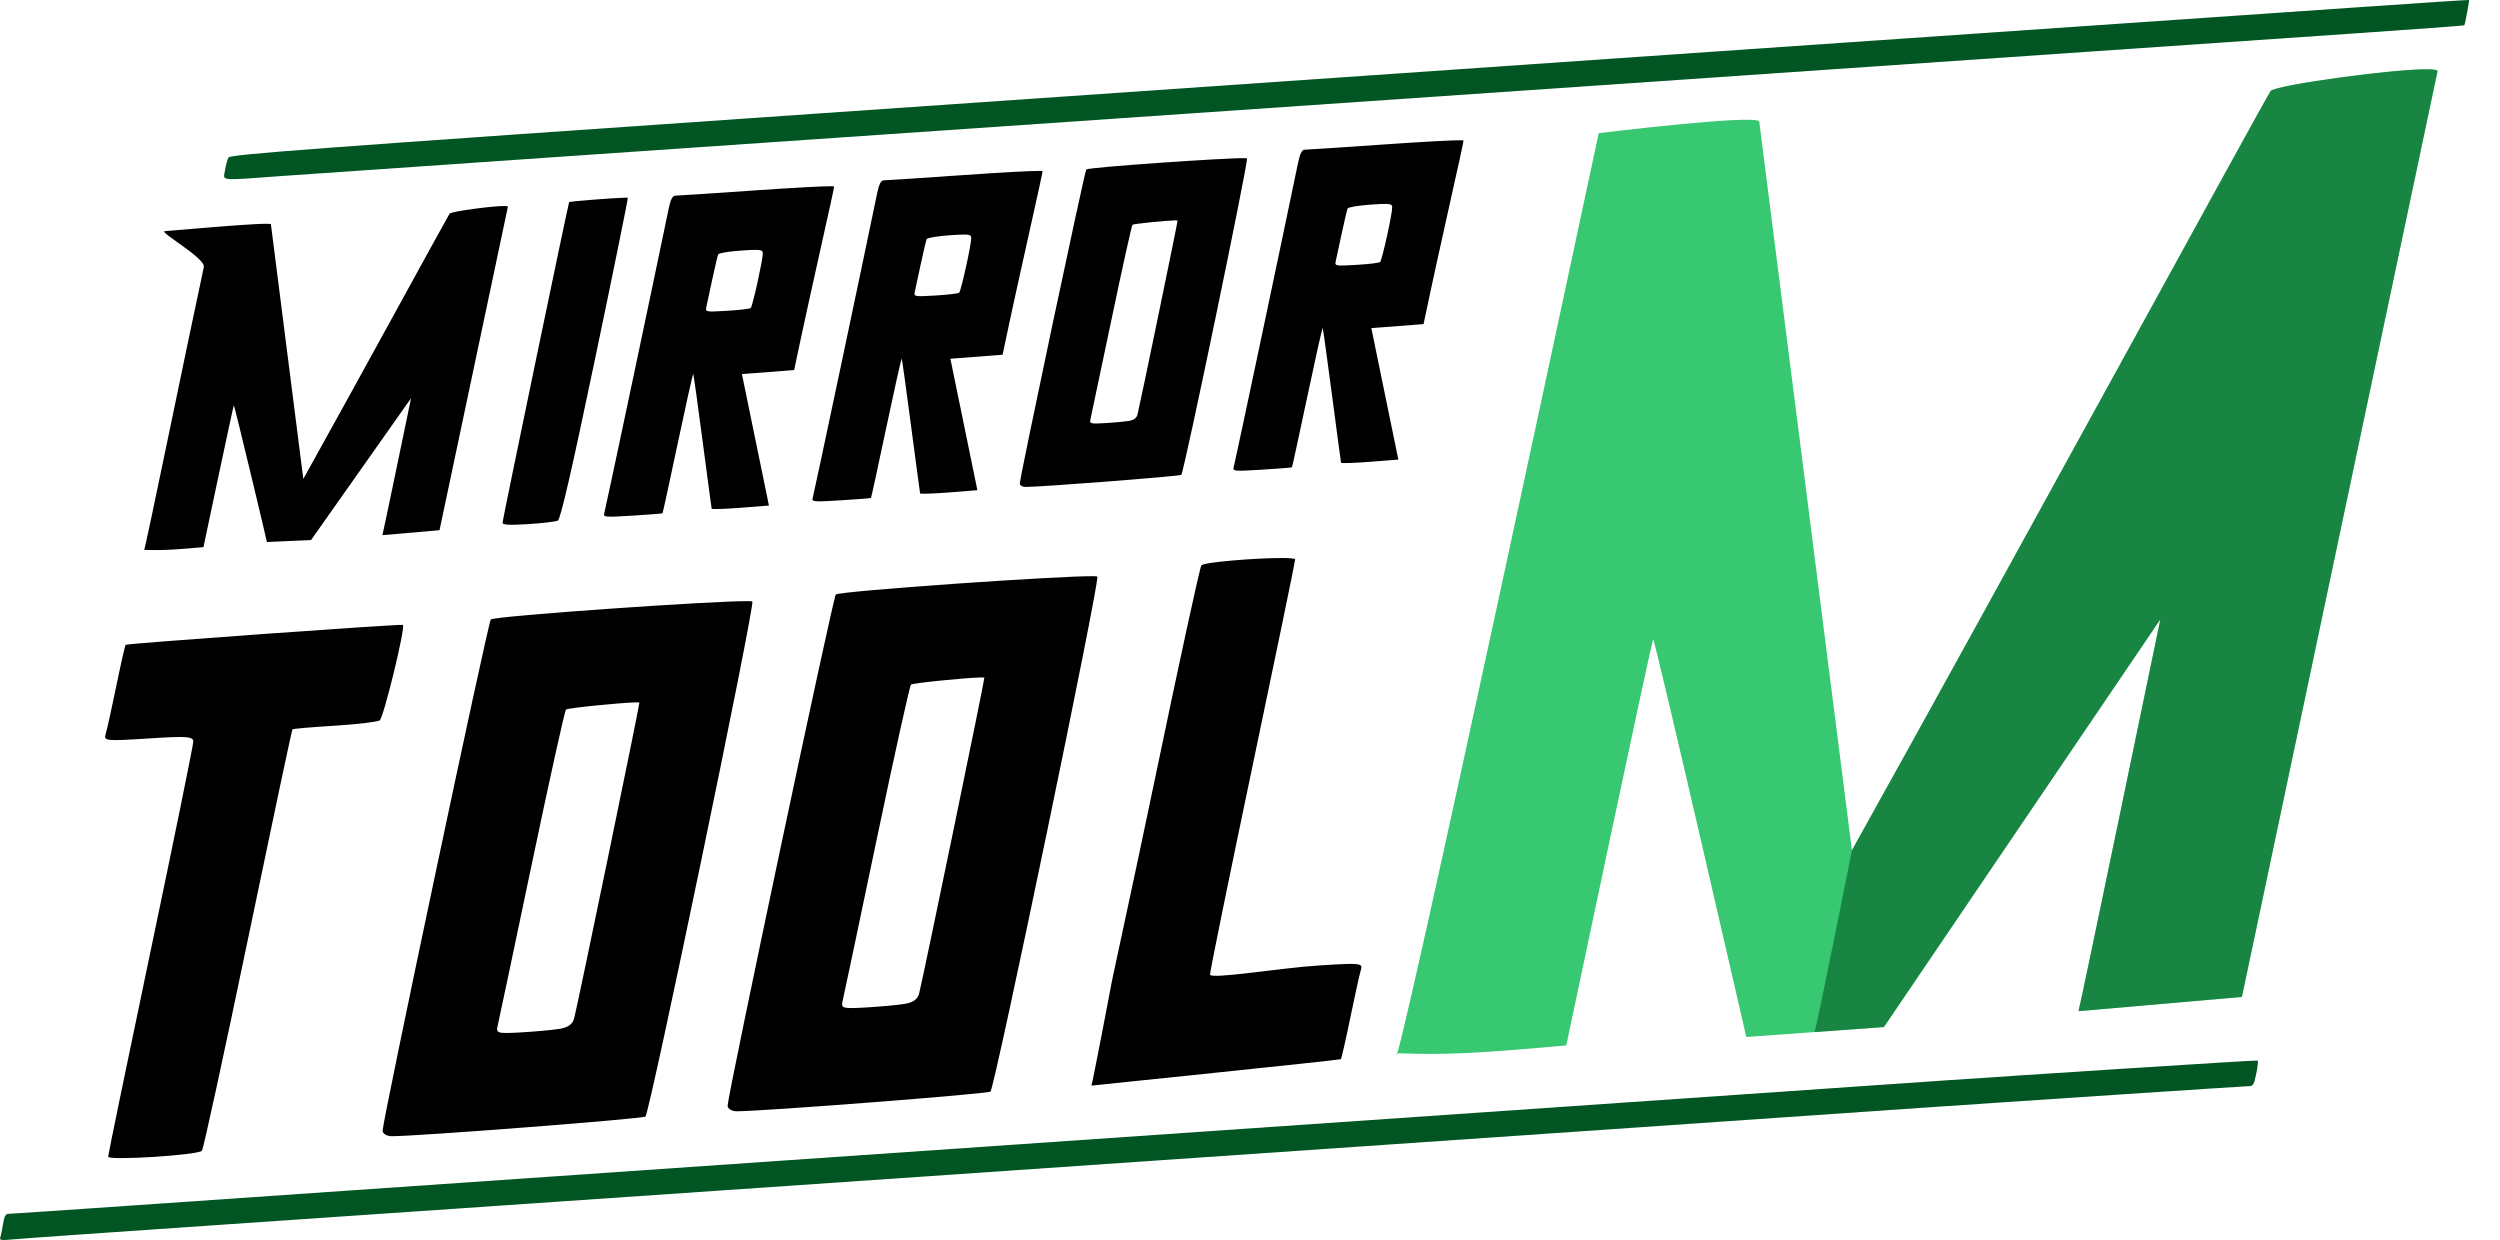 <?xml version="1.0" encoding="UTF-8" standalone="no"?>
<svg
   width="113.67mm"
   height="56.38mm"
   version="1.1"
   viewBox="0 0 113.67 56.38"
   id="svg19"
   sodipodi:docname="mirrortool_logo.svg"
   xml:space="preserve"
   inkscape:version="1.3.2 (091e20e, 2023-11-25, custom)"
   xmlns:inkscape="http://www.inkscape.org/namespaces/inkscape"
   xmlns:sodipodi="http://sodipodi.sourceforge.net/DTD/sodipodi-0.dtd"
   xmlns="http://www.w3.org/2000/svg"
   xmlns:svg="http://www.w3.org/2000/svg"><defs
     id="defs19" /><sodipodi:namedview
     id="namedview19"
     pagecolor="#ffffff"
     bordercolor="#000000"
     borderopacity="0.25"
     inkscape:showpageshadow="2"
     inkscape:pageopacity="0.0"
     inkscape:pagecheckerboard="0"
     inkscape:deskcolor="#d1d1d1"
     inkscape:document-units="mm"
     showguides="true"
     inkscape:zoom="0.90774597"
     inkscape:cx="332.6922"
     inkscape:cy="-120.62846"
     inkscape:window-width="1920"
     inkscape:window-height="1009"
     inkscape:window-x="-8"
     inkscape:window-y="-8"
     inkscape:window-maximized="1"
     inkscape:current-layer="svg19"><sodipodi:guide
       position="2.888,3.696"
       orientation="-0.072,0.997"
       id="guide1"
       inkscape:locked="false" /><sodipodi:guide
       position="89.543,51.573"
       orientation="-0.068,0.998"
       id="guide7"
       inkscape:locked="false" /><sodipodi:guide
       position="84.204,17.72"
       orientation="0.981,-0.195"
       id="guide8"
       inkscape:locked="false" /></sodipodi:namedview><path
     style="fill:#000000;fill-opacity:1;stroke-width:1.216"
     d="m 2.278,-36.573 c -0.005,-0.308 0.85,-4.143 0.945,-4.242 0.06,-0.062 0.612,-0.144 1.226,-0.18 l 1.116,-0.067 -0.205,0.957 c -0.113,0.526 -0.181,0.982 -0.15,1.012 0.03,0.03 0.452,0.019 0.937,-0.025 l 0.882,-0.08 0.34,-1.59 c 0.187,-0.875 0.326,-1.602 0.309,-1.616 -0.017,-0.014 -0.948,0.041 -2.068,0.122 -1.12,0.082 -2.063,0.121 -2.096,0.088 -0.054,-0.054 1.353,-7.078 1.437,-7.176 0.042,-0.049 6.581,-0.521 6.624,-0.478 0.016,0.016 -0.161,0.93 -0.395,2.03 l -0.425,2 -1.14,0.08 c -0.627,0.044 -1.158,0.062 -1.18,0.04 -0.022,-0.022 0.029,-0.37 0.114,-0.772 0.085,-0.403 0.133,-0.753 0.108,-0.778 -0.025,-0.025 -0.449,-0.014 -0.942,0.025 l -0.895,0.071 -0.254,1.169 c -0.139,0.643 -0.236,1.188 -0.214,1.211 0.022,0.023 0.966,-0.017 2.099,-0.089 1.133,-0.072 2.074,-0.113 2.092,-0.092 0.041,0.049 -1.613,7.918 -1.679,7.983 -0.027,0.026 -1.259,0.132 -2.739,0.234 -1.48,0.102 -2.951,0.207 -3.268,0.233 -0.396,0.032 -0.577,0.01 -0.579,-0.069 z M 14.016,-37.376 c 0,-0.049 0.474,-2.346 1.053,-5.105 0.579,-2.759 1.053,-5.084 1.053,-5.167 0,-0.13 -0.156,-0.141 -1.113,-0.079 -1.052,0.068 -1.11,0.062 -1.055,-0.112 0.032,-0.102 0.15,-0.633 0.262,-1.181 0.112,-0.548 0.217,-1.009 0.233,-1.025 0.033,-0.033 6.827,-0.521 6.862,-0.493 0.069,0.055 -0.477,2.304 -0.574,2.363 -0.063,0.039 -0.569,0.099 -1.124,0.133 -0.555,0.034 -1.021,0.074 -1.036,0.09 -0.014,0.016 -0.51,2.353 -1.101,5.194 -0.591,2.841 -1.104,5.197 -1.139,5.236 -0.099,0.109 -2.321,0.249 -2.321,0.146 z m 7.46,-0.628 c 0.046,-0.147 2.036,-9.556 2.591,-12.252 0.077,-0.374 0.155,-0.526 0.27,-0.526 0.089,5.87e-4 1.551,-0.096 3.249,-0.214 1.698,-0.118 3.113,-0.19 3.145,-0.158 0.031,0.031 -0.546,2.938 -1.283,6.459 l -1.34,6.401 -1.13,0.089 c -0.622,0.049 -1.152,0.067 -1.179,0.04 -0.027,-0.027 0.216,-1.302 0.539,-2.834 l 0.588,-2.785 -0.913,0.071 c -0.502,0.039 -0.932,0.09 -0.956,0.113 -0.024,0.023 -0.307,1.292 -0.629,2.819 -0.322,1.527 -0.596,2.786 -0.609,2.799 -0.012,0.012 -0.558,0.055 -1.213,0.096 -1.139,0.07 -1.187,0.065 -1.131,-0.117 z m 5.898,-8.252 c 0.076,-0.072 0.485,-1.923 0.485,-2.193 0,-0.161 -0.082,-0.172 -0.854,-0.121 -0.469,0.031 -0.892,0.099 -0.939,0.151 -0.047,0.052 -0.163,0.501 -0.257,0.997 -0.094,0.497 -0.195,1 -0.223,1.118 -0.05,0.21 -0.032,0.214 0.835,0.163 0.487,-0.028 0.916,-0.08 0.952,-0.115 z m 6.139,7.444 c 0.031,-0.102 0.394,-1.81 0.807,-3.796 0.413,-1.986 0.89,-4.261 1.06,-5.055 0.169,-0.794 0.296,-1.455 0.281,-1.469 -0.015,-0.014 -0.501,0.009 -1.081,0.051 -0.579,0.042 -1.071,0.061 -1.093,0.042 -0.022,-0.019 0.067,-0.554 0.198,-1.19 0.235,-1.145 0.24,-1.156 0.541,-1.202 0.553,-0.084 6.499,-0.463 6.545,-0.418 0.059,0.059 -0.371,2.198 -0.462,2.294 -0.039,0.041 -0.555,0.105 -1.146,0.141 -0.981,0.06 -1.08,0.084 -1.127,0.276 -0.028,0.116 -0.523,2.464 -1.099,5.219 -0.577,2.755 -1.083,5.04 -1.126,5.079 -0.043,0.039 -0.589,0.103 -1.215,0.142 -1.076,0.067 -1.135,0.06 -1.082,-0.114 z m 7.487,-0.46 c -10e-6,-0.107 2.621,-12.724 2.657,-12.787 0.02,-0.036 2.306,-0.207 2.342,-0.175 0.018,0.016 -0.569,2.904 -1.304,6.417 -0.955,4.559 -1.38,6.41 -1.488,6.465 -0.083,0.042 -0.613,0.106 -1.179,0.141 -0.792,0.05 -1.028,0.035 -1.028,-0.061 z m 5.517,-0.414 c 0,-0.252 2.624,-12.651 2.692,-12.719 0.092,-0.092 6.427,-0.527 6.508,-0.446 0.073,0.073 -2.551,12.715 -2.66,12.815 -0.061,0.056 -5.708,0.493 -6.314,0.489 -0.124,-9.06e-4 -0.226,-0.063 -0.226,-0.139 z m 4.388,-2.529 c 0.229,-0.036 0.341,-0.116 0.38,-0.272 0.119,-0.48 1.639,-7.841 1.621,-7.85 -0.071,-0.035 -1.781,0.128 -1.827,0.174 -0.032,0.032 -0.416,1.767 -0.853,3.856 -0.438,2.089 -0.818,3.892 -0.845,4.005 -0.046,0.195 -0.013,0.205 0.575,0.172 0.343,-0.019 0.77,-0.058 0.949,-0.086 z m 5.344,1.982 c 0.007,-0.24 2.68,-12.764 2.735,-12.819 0.097,-0.097 1.913,-0.239 1.992,-0.156 0.035,0.037 0.275,1.219 0.533,2.626 0.258,1.407 0.496,2.648 0.528,2.758 0.033,0.113 0.318,-1.041 0.655,-2.658 0.328,-1.572 0.64,-2.886 0.694,-2.919 0.099,-0.061 2.209,-0.205 2.26,-0.154 0.015,0.015 -0.492,2.507 -1.127,5.538 -1.493,7.121 -1.525,7.273 -1.579,7.327 -0.101,0.101 -2.078,0.167 -2.078,0.069 0,-0.144 -0.994,-5.371 -1.027,-5.404 -0.016,-0.015 -0.295,1.252 -0.62,2.817 l -0.592,2.845 -0.611,0.053 c -1.523,0.131 -1.764,0.142 -1.762,0.078 z"
     id="path19"
     sodipodi:nodetypes="scscsssccsssscscsccsscscsccsssssssssccssssscssscsssscscscscsssssssscssssssssccccscsssscssssscscsssscsccsscssssssssscscssccsscscsss" /><path
     id="path1-32"
     style="fill:#000000;fill-opacity:1;stroke-width:2.234"
     d="m 58.247,25.372 c -1.156,0.002 -3.486,0.184 -3.623,0.334 -0.065,0.071 -1.006,4.4 -2.092,9.619 -1.086,5.219 -2.051,9.569 -2.023,9.541 0,0 -0.852,4.492 -0.886,4.494 -0.007,4.73e-4 11.306,-1.163 11.343,-1.201 0.029,-0.029 0.223,-0.877 0.429,-1.883 0.206,-1.007 0.422,-1.983 0.48,-2.169 0.1,-0.321 -0.005,-0.332 -1.938,-0.207 -1.758,0.114 -4.919,0.646 -4.919,0.407 0,-0.153 0.871,-4.424 1.935,-9.492 1.064,-5.068 1.935,-9.288 1.935,-9.378 0,-0.047 -0.255,-0.066 -0.641,-0.066 z m -8.51,0.827 c -1.394,-0.033 -11.578,0.674 -11.736,0.833 -0.124,0.124 -4.918,22.782 -4.918,23.242 0,0.138 0.185,0.252 0.412,0.253 1.107,0.008 11.427,-0.791 11.538,-0.893 0.2,-0.184 4.995,-23.284 4.861,-23.417 -0.009,-0.009 -0.064,-0.015 -0.157,-0.017 z m -15.685,1.134 c -1.394,-0.033 -11.578,0.674 -11.736,0.833 -0.124,0.124 -4.919,22.782 -4.919,23.242 0,0.138 0.186,0.252 0.413,0.253 1.107,0.008 11.426,-0.791 11.537,-0.893 0.2,-0.184 4.995,-23.284 4.861,-23.417 -0.009,-0.009 -0.063,-0.015 -0.156,-0.017 z m -15.732,1.08 c -0.064,-0.052 -12.545,0.844 -12.606,0.905 -0.029,0.029 -0.222,0.877 -0.428,1.883 -0.206,1.007 -0.423,1.983 -0.481,2.169 -0.1,0.321 0.005,0.332 1.938,0.207 1.758,-0.114 2.045,-0.094 2.045,0.145 0,0.153 -0.871,4.424 -1.935,9.492 -1.064,5.068 -1.935,9.288 -1.935,9.378 0,0.188 4.081,-0.069 4.263,-0.269 0.065,-0.071 1.006,-4.4 2.092,-9.619 1.086,-5.219 1.996,-9.513 2.023,-9.541 0.027,-0.029 0.883,-0.103 1.902,-0.165 1.02,-0.062 1.949,-0.172 2.066,-0.244 0.177,-0.11 1.181,-4.24 1.055,-4.341 z m 26.259,2.389 c 0.098,-0.002 0.161,-3.79e-4 0.178,0.008 0.033,0.016 -2.745,13.467 -2.962,14.344 -0.07,0.284 -0.276,0.431 -0.694,0.496 -0.327,0.051 -1.108,0.122 -1.735,0.158 -1.074,0.06 -1.135,0.042 -1.05,-0.314 0.05,-0.208 0.744,-3.502 1.544,-7.319 0.799,-3.817 1.502,-6.988 1.56,-7.046 0.074,-0.074 2.474,-0.311 3.16,-0.327 z m -15.685,1.134 c 0.098,-0.002 0.161,-3.78e-4 0.178,0.008 0.033,0.016 -2.746,13.467 -2.963,14.344 -0.07,0.284 -0.276,0.431 -0.694,0.496 -0.327,0.051 -1.107,0.121 -1.734,0.157 -1.074,0.06 -1.136,0.042 -1.051,-0.313 0.05,-0.208 0.745,-3.502 1.545,-7.319 0.799,-3.817 1.501,-6.988 1.559,-7.046 0.074,-0.074 2.475,-0.311 3.161,-0.327 z" /><path
     id="path1-7"
     style="fill:#000000;fill-opacity:1;stroke-width:1.386"
     d="m 66.456,6.377 c -0.356,-0.007 -1.787,0.07 -3.464,0.187 -1.916,0.134 -3.566,0.242 -3.666,0.242 -0.129,-8.546e-4 -0.218,0.172 -0.305,0.593 -0.627,3.042 -2.871,13.658 -2.923,13.824 -0.064,0.205 -0.009,0.211 1.276,0.132 0.738,-0.045 1.354,-0.094 1.368,-0.108 0.014,-0.014 0.323,-1.435 0.687,-3.158 0.364,-1.723 0.683,-3.154 0.71,-3.18 0.033,0.01 0.823,6.12 0.836,6.132 0.03,0.03 0.629,0.01 1.33,-0.045 l 1.275,-0.1 -1.228,-5.977 2.374,-0.183 c 0.832,-3.972 1.85,-8.315 1.814,-8.35 -0.004,-0.004 -0.033,-0.007 -0.084,-0.008 z m -9.853,0.815 c -0.856,-0.021 -7.114,0.414 -7.211,0.512 -0.076,0.076 -3.023,13.997 -3.023,14.28 0,0.085 0.114,0.155 0.253,0.156 0.68,0.005 7.021,-0.486 7.089,-0.549 0.123,-0.113 3.069,-14.307 2.987,-14.389 -0.006,-0.006 -0.039,-0.009 -0.096,-0.01 z m -9.287,0.578 c -0.356,-0.007 -1.788,0.07 -3.464,0.187 -1.916,0.134 -3.565,0.242 -3.666,0.242 -0.129,-8.556e-4 -0.218,0.172 -0.305,0.593 -0.627,3.042 -2.871,13.658 -2.923,13.824 -0.064,0.205 -0.009,0.211 1.276,0.132 0.738,-0.045 1.354,-0.094 1.368,-0.108 0.014,-0.014 0.323,-1.435 0.687,-3.158 0.364,-1.723 0.683,-3.154 0.71,-3.18 0.033,0.01 0.823,6.12 0.836,6.132 0.03,0.03 0.629,0.01 1.33,-0.045 l 1.275,-0.101 -1.228,-5.977 2.374,-0.183 c 0.832,-3.972 1.85,-8.315 1.814,-8.35 -0.004,-0.004 -0.033,-0.007 -0.084,-0.008 z m -9.478,0.697 c -0.356,-0.007 -1.787,0.07 -3.464,0.187 -1.916,0.134 -3.566,0.242 -3.666,0.242 -0.129,-8.556e-4 -0.218,0.172 -0.305,0.593 -0.627,3.042 -2.871,13.658 -2.923,13.824 -0.064,0.205 -0.009,0.211 1.276,0.132 0.738,-0.045 1.354,-0.094 1.368,-0.108 0.014,-0.014 0.323,-1.435 0.687,-3.158 0.364,-1.723 0.683,-3.154 0.71,-3.181 0.033,0.01 0.824,6.12 0.836,6.133 0.03,0.03 0.629,0.01 1.33,-0.045 l 1.275,-0.1 -1.228,-5.977 2.374,-0.183 c 0.832,-3.972 1.849,-8.315 1.814,-8.35 -0.004,-0.004 -0.033,-0.007 -0.084,-0.008 z m -9.418,0.521 c -0.526,0.013 -2.523,0.167 -2.543,0.203 -0.04,0.072 -3.027,14.447 -3.027,14.569 0,0.11 0.269,0.126 1.171,0.07 0.644,-0.04 1.249,-0.113 1.343,-0.161 0.122,-0.063 0.608,-2.171 1.695,-7.365 0.838,-4.003 1.506,-7.293 1.485,-7.312 -0.005,-0.005 -0.05,-0.005 -0.125,-0.004 z M 63.024,9.271 c 0.24,0.006 0.276,0.053 0.276,0.167 0,0.305 -0.462,2.394 -0.547,2.475 -0.041,0.039 -0.525,0.098 -1.074,0.13 -0.978,0.057 -0.999,0.053 -0.942,-0.184 0.032,-0.133 0.489,-2.328 0.542,-2.386 0.053,-0.059 0.53,-0.135 1.059,-0.171 0.326,-0.022 0.544,-0.033 0.687,-0.03 z M 22.981,9.367 C 22.483,9.346 20.541,9.613 20.445,9.709 20.4,9.754 16.192,17.47 13.791,21.776 L 12.318,10.199 c -0.02,-0.128 -4.659,0.307 -4.815,0.311 -0.34,0.008 1.854,1.222 1.765,1.634 -0.627,2.878 -2.72,13.122 -2.72,12.882 0,-0.073 0.273,0.06 2.008,-0.089 l 0.695,-0.06 c 0,0 1.363,-6.469 1.381,-6.451 0.039,0.039 1.515,6.217 1.504,6.218 l 2.007,-0.089 4.547,-6.449 c 0,0 -1.289,6.226 -1.301,6.227 l 2.596,-0.226 3.109,-14.711 c -0.003,-0.016 -0.044,-0.025 -0.115,-0.028 z M 53.433,10.021 c 0.06,-0.001 0.099,-6.1e-5 0.109,0.005 0.02,0.01 -1.687,8.274 -1.82,8.813 -0.043,0.175 -0.17,0.265 -0.427,0.305 -0.201,0.031 -0.681,0.075 -1.066,0.096 -0.66,0.037 -0.697,0.026 -0.645,-0.193 0.03,-0.128 0.457,-2.151 0.949,-4.497 0.491,-2.346 0.922,-4.294 0.958,-4.33 0.045,-0.045 1.52,-0.191 1.942,-0.201 z m -9.549,0.643 c 0.24,0.006 0.276,0.053 0.276,0.167 0,0.305 -0.462,2.394 -0.547,2.475 -0.041,0.039 -0.525,0.098 -1.074,0.13 -0.978,0.057 -0.999,0.053 -0.942,-0.184 0.032,-0.133 0.489,-2.328 0.542,-2.386 0.053,-0.059 0.53,-0.135 1.059,-0.171 0.327,-0.022 0.544,-0.033 0.687,-0.03 z M 34.406,11.361 c 0.24,0.006 0.276,0.053 0.276,0.167 0,0.305 -0.462,2.394 -0.548,2.475 -0.041,0.039 -0.525,0.097 -1.074,0.129 -0.978,0.057 -0.998,0.053 -0.942,-0.184 0.032,-0.133 0.488,-2.328 0.541,-2.387 0.053,-0.059 0.53,-0.135 1.06,-0.17 0.326,-0.022 0.544,-0.033 0.687,-0.03 z"
     sodipodi:nodetypes="csscsscsccccccsccccsccscccsscsscsccccccscccsscsscsccccccsccccssccccsscsscsssccccccsccccccccccccccssccsccssccscsssssccscsss" /><path
     d="m 99.36,-30.89 c 0.316,-1.526 1.895,-9.1 3.507,-16.833 1.613,-7.732 2.917,-14.077 2.897,-14.099 -0.019,-0.022 -1.158,0.043 -2.531,0.144 -1.373,0.102 -2.519,0.165 -2.546,0.141 -0.052,-0.046 1.369,-6.894 1.447,-6.972 0.094,-0.094 11.827,-0.857 11.909,-0.775 0.093,0.093 -0.967,5.276 -5.436,26.591 -0.253,1.206 -1.016,4.862 -1.696,8.126 -0.68,3.263 -1.245,5.941 -1.254,5.951 -0.01,0.01 -1.56,0.127 -3.445,0.259 l -3.427,0.241 z m 3.955,-0.807 c 0.037,-0.16 0.905,-4.295 1.929,-9.19 1.024,-4.895 2.626,-12.545 3.559,-17.002 0.933,-4.456 1.665,-8.135 1.626,-8.174 -0.07,-0.071 -4.221,0.158 -5.388,0.297 -0.544,0.065 -0.606,0.107 -0.678,0.469 -0.044,0.219 -0.065,0.409 -0.046,0.424 0.018,0.014 1.158,-0.055 2.533,-0.154 1.375,-0.099 2.521,-0.159 2.547,-0.133 0.041,0.041 -0.501,2.675 -3.046,14.794 -0.35,1.667 -1.364,6.513 -2.254,10.77 -0.889,4.256 -1.641,7.84 -1.67,7.964 -0.042,0.181 0.034,0.226 0.384,0.226 0.347,0 0.451,-0.059 0.504,-0.29 z m 6.137,2.378 c 0.058,-0.262 0.691,-3.287 1.406,-6.723 0.715,-3.436 1.327,-6.274 1.359,-6.306 0.048,-0.048 5.9,-0.516 6.652,-0.533 0.172,-0.004 0.098,0.496 -0.484,3.242 -0.378,1.785 -0.673,3.257 -0.655,3.27 0.018,0.013 1.415,-0.073 3.105,-0.191 2.143,-0.15 3.104,-0.265 3.174,-0.379 0.115,-0.186 0.062,0.053 1.359,-6.095 0.534,-2.529 0.971,-4.698 0.971,-4.821 0,-0.191 -0.089,-0.212 -0.613,-0.148 -1.133,0.139 -5.58,0.387 -5.651,0.315 -0.059,-0.059 1.316,-6.816 1.4,-6.88 0.016,-0.011 1.449,-0.121 3.187,-0.244 1.738,-0.122 3.182,-0.244 3.209,-0.271 0.027,-0.027 0.42,-1.864 0.872,-4.083 0.453,-2.219 0.849,-4.107 0.881,-4.196 0.077,-0.212 -0.628,-0.205 -3.674,0.032 -1.312,0.102 -2.451,0.188 -2.529,0.19 -0.083,0.002 -0.35,1.055 -0.631,2.486 -0.268,1.366 -0.523,2.522 -0.566,2.57 -0.067,0.074 -6.721,0.614 -6.82,0.553 -0.028,-0.017 1.505,-7.649 2.242,-11.16 l 0.205,-0.975 4.082,-0.282 c 2.245,-0.155 6.735,-0.468 9.978,-0.695 3.243,-0.227 5.929,-0.381 5.968,-0.341 0.04,0.04 -0.949,4.97 -2.196,10.957 -1.247,5.987 -2.32,11.146 -2.383,11.465 -0.063,0.319 -0.352,1.712 -0.642,3.095 -0.705,3.362 -1.813,8.693 -2.545,12.253 -0.328,1.596 -0.601,2.911 -0.607,2.921 -0.005,0.01 -4.276,0.314 -9.49,0.674 -5.214,0.36 -9.749,0.682 -10.077,0.715 l -0.597,0.06 z m 11.149,-3.315 c 3.537,-0.249 6.464,-0.486 6.504,-0.525 0.079,-0.077 7.33,-34.606 7.279,-34.658 -0.024,-0.024 -11.064,0.757 -13.644,0.965 l -0.506,0.041 -0.615,2.837 c -0.338,1.561 -0.618,2.909 -0.623,2.995 -0.009,0.184 0.779,0.073 0.911,-0.128 0.044,-0.067 0.303,-1.19 0.576,-2.495 0.382,-1.831 0.54,-2.372 0.693,-2.373 0.109,-4.79e-4 2.607,-0.175 5.551,-0.387 2.944,-0.212 5.629,-0.386 5.968,-0.386 0.573,-8.8e-5 0.61,0.02 0.544,0.29 -0.039,0.16 -0.735,3.418 -1.546,7.24 -0.811,3.822 -1.491,6.963 -1.511,6.98 -0.02,0.017 -1.457,0.128 -3.193,0.248 -1.736,0.12 -3.172,0.233 -3.191,0.252 -0.019,0.019 -0.072,0.219 -0.117,0.445 -0.081,0.406 -0.077,0.41 0.433,0.41 0.283,0 1.722,-0.088 3.196,-0.195 1.474,-0.107 2.691,-0.18 2.703,-0.161 0.013,0.019 -0.795,3.923 -1.794,8.675 l -1.817,8.641 -6.108,0.426 c -3.36,0.234 -6.127,0.408 -6.149,0.385 -0.022,-0.022 0.244,-1.404 0.591,-3.07 0.347,-1.666 0.633,-3.102 0.636,-3.191 0.004,-0.099 -0.17,-0.161 -0.447,-0.161 -0.248,0 -0.451,0.022 -0.451,0.048 0,0.026 -0.319,1.598 -0.709,3.493 -0.39,1.895 -0.709,3.527 -0.709,3.628 0,0.255 0.186,0.248 7.545,-0.27 z"
     style="fill:#37c871;fill-opacity:1;stroke-width:1.564"
     id="path1-2" /><path
     d="m 0.011,56.267 c 0.031,-0.081 0.088,-0.356 0.126,-0.611 0.049,-0.323 0.117,-0.464 0.226,-0.464 0.086,0 2.755,-0.18 5.932,-0.4 14.004,-0.969 20.986,-1.451 29.098,-2.009 8.56,-0.589 20.18,-1.39 38.519,-2.656 5.158,-0.356 11.741,-0.811 14.628,-1.01 2.887,-0.199 14.082,-0.925 14.11,-0.897 0.028,0.028 -9.1e-4,0.303 -0.066,0.61 -0.11,0.531 -0.132,0.56 -0.421,0.56 -0.168,0 -11.378,0.743 -14.144,0.935 -2.766,0.192 -9.972,0.69 -16.013,1.105 -12.218,0.84 -17.124,1.178 -39.321,2.705 -8.413,0.579 -18.931,1.3 -23.372,1.603 -4.441,0.303 -8.363,0.578 -8.716,0.613 -0.539,0.053 -0.632,0.04 -0.585,-0.084 z"
     style="fill:#005522;stroke-width:1.216;fill-opacity:1"
     id="path1-3"
     sodipodi:nodetypes="scsssssccssssssss" /><path
     d="M 10.231,7.744 C 10.267,7.516 10.337,7.256 10.385,7.165 10.463,7.021 13.714,6.778 37.19,5.161 51.884,4.149 64.786,3.258 65.862,3.181 66.938,3.105 72.422,2.725 78.05,2.338 92.397,1.351 101.811,0.705 107.331,0.322 110.033,0.134 112.252,-0.01 112.262,5.6476629e-4 112.283,0.022 112.081,1.107 112.049,1.151 c -0.011,0.015 -2.295,0.183 -5.076,0.374 C 94.777,2.362 63.311,4.525 50.565,5.403 42.951,5.927 31.802,6.693 25.788,7.105 19.775,7.517 13.918,7.922 12.772,8.006 9.901,8.215 10.151,8.241 10.231,7.744 Z"
     style="fill:#005522;stroke-width:1.216;fill-opacity:1"
     id="path1-25"
     sodipodi:nodetypes="ssssssccsssss" /><path
     style="fill:#000000"
     d="m 137.169,16.818 c -0.412,-0.076 -1.107,-0.519 -1.544,-0.983 -0.529,-0.563 -0.806,-1.316 -0.831,-2.253 -0.027,-1.035 0.188,-1.647 0.812,-2.311 0.467,-0.497 1.059,-0.903 1.316,-0.903 0.36,0 0.468,-0.893 0.468,-3.881 0,-2.987 -0.108,-3.881 -0.468,-3.881 -0.257,0 -0.834,-0.39 -1.283,-0.868 -0.58,-0.618 -0.815,-1.288 -0.815,-2.325 0,-1.09 0.226,-1.683 0.894,-2.352 0.645,-0.645 1.296,-0.905 2.339,-0.932 1.134,-0.03 1.653,0.17 2.409,0.926 0.724,0.724 0.964,1.31 0.964,2.355 0,0.983 -0.248,1.656 -0.847,2.293 -0.466,0.496 -1.058,0.902 -1.315,0.902 -0.36,0 -0.468,0.893 -0.468,3.881 0,2.987 0.108,3.881 0.468,3.881 0.257,0 0.85,0.407 1.316,0.903 0.628,0.668 0.839,1.275 0.811,2.329 -0.026,1.007 -0.283,1.662 -0.875,2.229 -0.461,0.442 -1.235,0.877 -1.72,0.965 -0.485,0.089 -1.219,0.099 -1.632,0.023 z m 2.398,-1.743 c 0.355,-0.321 0.645,-0.983 0.645,-1.472 0,-0.488 -0.263,-1.178 -0.584,-1.533 -0.321,-0.355 -0.983,-0.645 -1.472,-0.645 -0.488,0 -1.178,0.263 -1.533,0.584 -0.355,0.321 -0.645,0.983 -0.645,1.472 0,0.488 0.263,1.178 0.584,1.533 0.321,0.355 0.983,0.645 1.472,0.645 0.488,0 1.178,-0.263 1.533,-0.584 z m 0,-14.111 c 0.355,-0.321 0.645,-0.983 0.645,-1.472 0,-0.488 -0.263,-1.178 -0.584,-1.533 -0.321,-0.355 -0.983,-0.645 -1.472,-0.645 -0.488,0 -1.178,0.263 -1.533,0.584 -0.355,0.321 -0.645,0.983 -0.645,1.472 0,0.488 0.263,1.178 0.584,1.533 0.321,0.355 0.983,0.645 1.472,0.645 0.488,0 1.178,-0.263 1.533,-0.584 z M 151.28,16.818 c -0.412,-0.076 -1.107,-0.519 -1.544,-0.983 -0.529,-0.563 -0.806,-1.316 -0.831,-2.253 -0.027,-1.035 0.188,-1.647 0.812,-2.311 0.467,-0.497 1.059,-0.903 1.316,-0.903 0.359,0 0.468,-0.864 0.468,-3.709 0,-3.703 -0.002,-3.711 -1.147,-4.912 -0.631,-0.661 -1.504,-1.305 -1.94,-1.43 -0.716,-0.205 -0.794,-0.105 -0.794,1.01 0,0.681 -0.176,1.347 -0.392,1.48 -0.22,0.136 -1.186,-0.552 -2.201,-1.567 l -1.809,-1.809 1.809,-1.809 c 1.014,-1.014 1.981,-1.702 2.201,-1.567 0.215,0.133 0.392,0.848 0.392,1.588 0,1.223 0.1,1.366 1.091,1.564 0.6,0.12 1.616,0.743 2.257,1.384 0.641,0.641 1.34,1.793 1.552,2.56 0.213,0.767 0.388,2.704 0.389,4.305 0.001,2.181 0.119,2.91 0.47,2.91 0.257,0 0.85,0.407 1.316,0.903 0.628,0.668 0.839,1.275 0.811,2.329 -0.026,1.007 -0.283,1.662 -0.875,2.229 -0.461,0.442 -1.235,0.877 -1.72,0.965 -0.485,0.089 -1.219,0.099 -1.632,0.023 z m 2.398,-1.743 c 0.355,-0.321 0.645,-0.983 0.645,-1.472 0,-0.488 -0.263,-1.178 -0.584,-1.533 -0.321,-0.355 -0.983,-0.645 -1.472,-0.645 -0.488,0 -1.178,0.263 -1.533,0.584 -0.355,0.321 -0.645,0.983 -0.645,1.472 0,0.488 0.263,1.178 0.584,1.533 0.321,0.355 0.983,0.645 1.472,0.645 0.488,0 1.178,-0.263 1.533,-0.584 z m -7.469,-15.72 c 0,-1.058 -0.04,-1.094 -0.587,-0.547 -0.485,0.485 -0.508,0.682 -0.133,1.134 0.25,0.301 0.514,0.547 0.587,0.547 0.073,0 0.133,-0.51 0.133,-1.134 z"
     id="path6" /><path
     d="M 110.5,3.153 C 109.077,3.094 103.521,3.857 103.245,4.132 103.116,4.261 91.075,26.338 84.204,38.66 L 79.99,5.533 c -0.057,-0.367 -7.3,0.521 -7.3,0.521 0,0 -9.209,43.177 -9.209,41.906 0,-0.208 0.78,0.173 5.745,-0.255 l 1.99,-0.172 c 0,0 3.901,-18.51 3.952,-18.46 0.11,0.11 4.232,18.077 4.232,18.077 l 3.1,-0.224 3.157,-0.228 12.571,-18.54 c 0,0 -3.689,17.815 -3.722,17.817 l 7.429,-0.647 8.896,-42.095 c -0.007,-0.046 -0.126,-0.072 -0.329,-0.08 z"
     style="fill:#37c871;fill-opacity:1;stroke-width:3.965"
     id="path1"
     sodipodi:nodetypes="scccccccccccccccss" /><path
     d="m 110.5,3.153 c -1.423,-0.06 -6.979,0.703 -7.255,0.979 -0.129,0.129 -12.17,22.206 -19.041,34.528 0,0 -1.644,8.262 -1.705,8.267 l 3.157,-0.228 12.571,-18.54 c 0,0 -3.689,17.815 -3.722,17.817 l 7.429,-0.647 8.896,-42.095 c -0.007,-0.046 -0.126,-0.072 -0.329,-0.08 z"
     style="fill:#005522;fill-opacity:0.573;stroke-width:3.965"
     id="path9"
     sodipodi:nodetypes="sccccccccss" /></svg>

